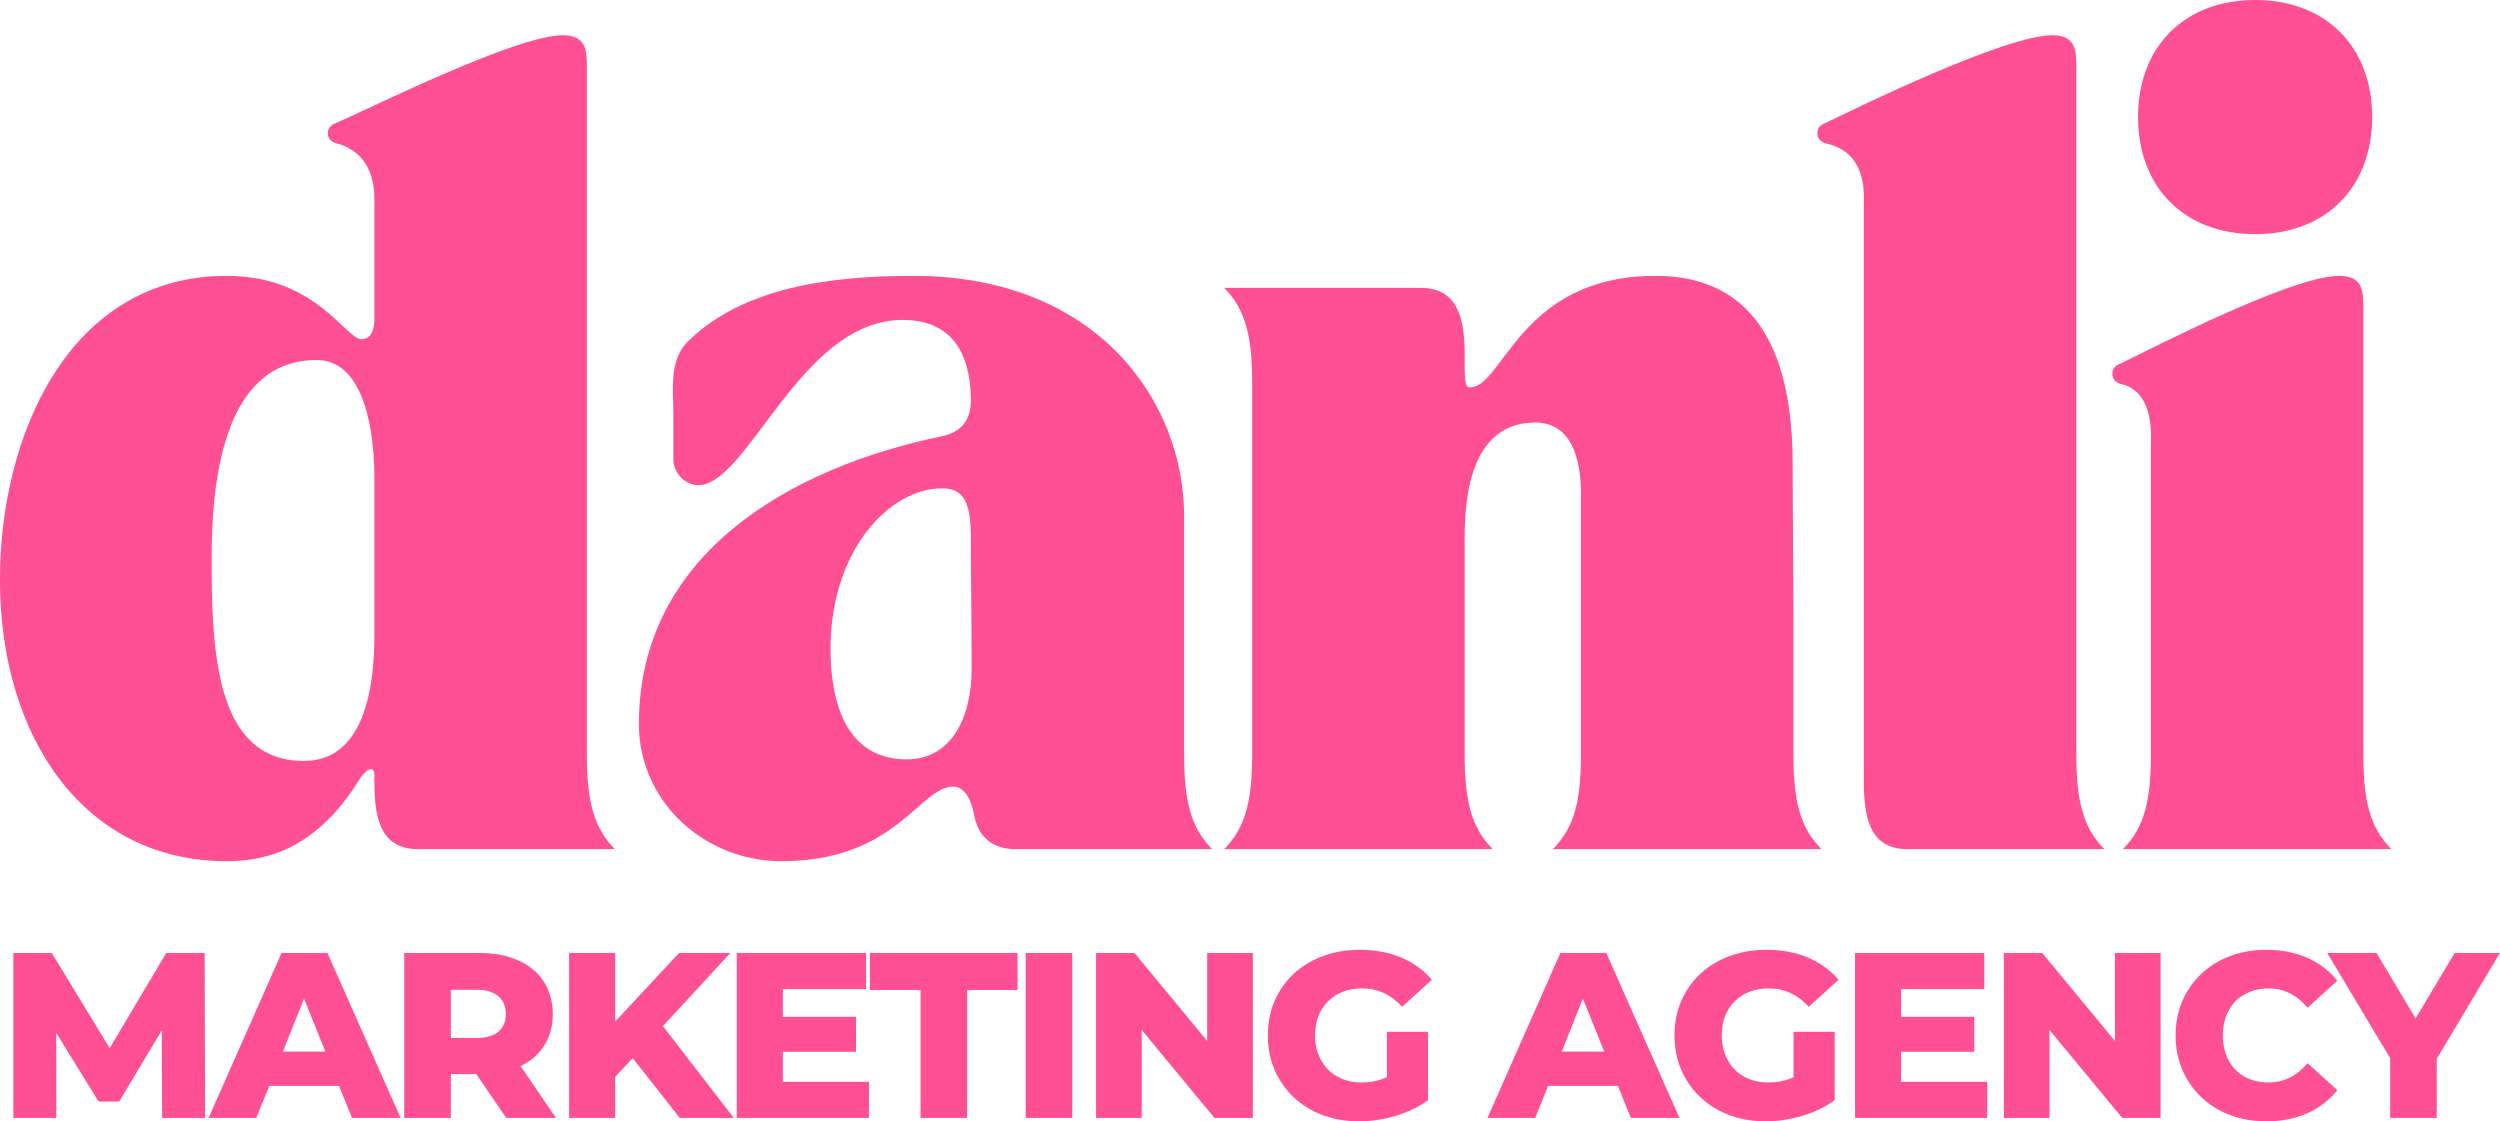 <svg xmlns="http://www.w3.org/2000/svg" xmlns:xlink="http://www.w3.org/1999/xlink" zoomAndPan="magnify" preserveAspectRatio="xMidYMid meet" version="1.0" viewBox="105.82 143.48 171.94 77.12"><defs><g/></defs><g fill="#ff5096" fill-opacity="1"><g transform="translate(104.437, 201.882)"><g><path d="M 16.984 0.828 C 19.852 0.828 23.219 -0.109 26.141 -4.852 C 26.527 -5.461 27.133 -5.844 27.133 -5.074 L 27.133 -4.523 C 27.133 -1.711 27.793 0 30.164 0 L 43.676 0 C 42.188 -1.488 41.746 -3.363 41.746 -6.508 L 41.746 -53.824 C 41.746 -54.926 41.691 -55.977 40.094 -55.977 C 36.84 -55.977 26.746 -50.902 24.539 -49.965 C 24.43 -49.91 23.934 -49.797 23.934 -49.246 C 23.934 -48.586 24.598 -48.531 24.762 -48.477 C 27.352 -47.594 27.133 -44.891 27.133 -44.227 L 27.133 -36.508 C 27.133 -35.129 26.473 -35.074 26.25 -35.074 C 25.148 -35.074 23.105 -39.43 16.984 -39.43 C 6.121 -39.43 1.379 -28.457 1.379 -18.531 C 1.379 -7.832 7.059 0.828 16.984 0.828 Z M 23.16 -33.641 C 26.582 -33.641 27.133 -28.348 27.133 -25.535 L 27.133 -14.781 C 27.133 -11.746 26.691 -6.066 22.281 -6.066 C 16.16 -6.066 15.938 -13.676 15.938 -20.074 C 15.938 -26.086 17.039 -33.641 23.16 -33.641 Z M 23.16 -33.641 "/></g></g></g><g fill="#ff5096" fill-opacity="1"><g transform="translate(148.381, 201.882)"><g><path d="M 1.379 -8.602 C 1.379 -3.309 5.844 0.828 11.195 0.828 C 19.082 0.828 20.68 -4.301 22.996 -4.301 C 23.824 -4.301 24.266 -3.309 24.43 -2.371 C 24.707 -0.883 25.645 0 27.297 0 L 40.809 0 C 39.32 -1.488 38.879 -3.363 38.879 -6.508 L 38.879 -22.887 C 38.879 -30.773 32.922 -39.43 20.238 -39.43 C 14.395 -39.43 8.602 -38.602 4.852 -35.02 C 3.418 -33.695 3.75 -31.711 3.75 -29.836 L 3.75 -26.801 C 3.75 -25.863 4.578 -25.035 5.461 -25.035 C 8.879 -25.035 12.465 -36.285 19.41 -36.398 C 23.492 -36.453 24.211 -33.254 24.211 -30.828 C 24.211 -29.836 23.824 -28.73 22.223 -28.402 C 11.855 -26.25 1.379 -20.348 1.379 -8.602 Z M 22.223 -24.816 C 23.715 -24.816 24.211 -23.879 24.211 -21.398 C 24.211 -17.977 24.266 -15.938 24.266 -12.465 C 24.266 -8.879 22.777 -6.176 19.797 -6.176 C 15.719 -6.176 14.559 -9.926 14.559 -13.785 C 14.559 -20.57 18.641 -24.816 22.223 -24.816 Z M 22.223 -24.816 "/></g></g></g><g fill="#ff5096" fill-opacity="1"><g transform="translate(189.458, 201.882)"><g><path d="M 19.027 0 C 17.535 -1.488 17.098 -3.363 17.098 -6.508 L 17.098 -21.508 C 17.098 -27.629 19.41 -29.34 21.949 -29.34 C 24.375 -29.34 25.094 -26.969 25.094 -24.43 L 25.094 -6.508 C 25.094 -3.363 24.652 -1.488 23.16 0 L 41.637 0 C 40.148 -1.488 39.707 -3.363 39.707 -6.508 L 39.707 -15.938 L 39.652 -26.473 C 39.652 -32.207 38.273 -39.43 30.223 -39.43 C 20.902 -39.43 19.742 -31.766 17.48 -31.766 C 17.262 -31.766 17.098 -31.766 17.098 -33.09 L 17.098 -34.027 C 17.098 -36.84 16.434 -38.602 14.062 -38.602 L 0.551 -38.602 C 2.039 -37.113 2.48 -35.238 2.48 -32.098 L 2.48 -6.508 C 2.48 -3.363 2.039 -1.488 0.551 0 Z M 19.027 0 "/></g></g></g><g fill="#ff5096" fill-opacity="1"><g transform="translate(231.362, 201.882)"><g><path d="M 0.277 -48.477 C 2.922 -47.758 2.648 -44.891 2.648 -44.227 L 2.648 -4.523 C 2.648 -1.711 3.309 0 5.68 0 L 19.191 0 C 17.703 -1.488 17.262 -3.363 17.262 -6.508 L 17.262 -53.824 C 17.262 -54.926 17.207 -55.977 15.605 -55.977 C 12.352 -55.977 2.207 -51.012 0.055 -49.965 C -0.055 -49.91 -0.551 -49.797 -0.551 -49.246 C -0.551 -48.586 0.109 -48.531 0.277 -48.477 Z M 0.277 -48.477 "/></g></g></g><g fill="#ff5096" fill-opacity="1"><g transform="translate(251.101, 201.882)"><g><path d="M 0 -32.703 C 0 -32.039 0.66 -31.984 0.828 -31.93 C 2.922 -31.215 2.648 -28.348 2.648 -27.684 L 2.648 -6.508 C 2.648 -3.363 2.207 -1.488 0.719 0 L 19.191 0 C 17.703 -1.488 17.262 -3.363 17.262 -6.508 L 17.262 -37.281 C 17.262 -38.383 17.207 -39.43 15.605 -39.43 C 12.352 -39.43 2.758 -34.469 0.605 -33.418 C 0.496 -33.363 0 -33.254 0 -32.703 Z M 9.816 -58.402 C 4.965 -58.402 1.766 -55.203 1.766 -50.352 C 1.766 -45.496 4.965 -42.297 9.816 -42.297 C 14.668 -42.297 17.867 -45.496 17.867 -50.352 C 17.867 -55.203 14.668 -58.402 9.816 -58.402 Z M 9.816 -58.402 "/></g></g></g><g fill="#ff5096" fill-opacity="1"><g transform="translate(105.598, 220.366)"><g><path d="M 11.375 0 L 11.344 -6.016 L 8.422 -1.125 L 7 -1.125 L 4.094 -5.844 L 4.094 0 L 1.141 0 L 1.141 -11.344 L 3.781 -11.344 L 7.766 -4.797 L 11.656 -11.344 L 14.297 -11.344 L 14.328 0 Z M 11.375 0 "/></g></g></g><g fill="#ff5096" fill-opacity="1"><g transform="translate(120.401, 220.366)"><g><path d="M 8.734 -2.203 L 3.938 -2.203 L 3.047 0 L -0.234 0 L 4.781 -11.344 L 7.938 -11.344 L 12.969 0 L 9.625 0 Z M 7.797 -4.562 L 6.328 -8.203 L 4.875 -4.562 Z M 7.797 -4.562 "/></g></g></g><g fill="#ff5096" fill-opacity="1"><g transform="translate(132.482, 220.366)"><g><path d="M 6.094 -3.016 L 4.344 -3.016 L 4.344 0 L 1.141 0 L 1.141 -11.344 L 6.312 -11.344 C 7.344 -11.344 8.234 -11.172 8.984 -10.828 C 9.742 -10.492 10.328 -10.008 10.734 -9.375 C 11.148 -8.738 11.359 -7.992 11.359 -7.141 C 11.359 -6.328 11.164 -5.613 10.781 -5 C 10.395 -4.383 9.848 -3.906 9.141 -3.562 L 11.578 0 L 8.156 0 Z M 8.125 -7.141 C 8.125 -7.672 7.953 -8.082 7.609 -8.375 C 7.273 -8.664 6.781 -8.812 6.125 -8.812 L 4.344 -8.812 L 4.344 -5.5 L 6.125 -5.5 C 6.781 -5.5 7.273 -5.641 7.609 -5.922 C 7.953 -6.211 8.125 -6.617 8.125 -7.141 Z M 8.125 -7.141 "/></g></g></g><g fill="#ff5096" fill-opacity="1"><g transform="translate(143.819, 220.366)"><g><path d="M 5.516 -4.109 L 4.312 -2.828 L 4.312 0 L 1.141 0 L 1.141 -11.344 L 4.312 -11.344 L 4.312 -6.625 L 8.703 -11.344 L 12.234 -11.344 L 7.594 -6.312 L 12.469 0 L 8.75 0 Z M 5.516 -4.109 "/></g></g></g><g fill="#ff5096" fill-opacity="1"><g transform="translate(155.35, 220.366)"><g><path d="M 10.234 -2.484 L 10.234 0 L 1.141 0 L 1.141 -11.344 L 10.031 -11.344 L 10.031 -8.859 L 4.312 -8.859 L 4.312 -6.953 L 9.344 -6.953 L 9.344 -4.547 L 4.312 -4.547 L 4.312 -2.484 Z M 10.234 -2.484 "/></g></g></g><g fill="#ff5096" fill-opacity="1"><g transform="translate(165.585, 220.366)"><g><path d="M 3.547 -8.797 L 0.062 -8.797 L 0.062 -11.344 L 10.219 -11.344 L 10.219 -8.797 L 6.75 -8.797 L 6.75 0 L 3.547 0 Z M 3.547 -8.797 "/></g></g></g><g fill="#ff5096" fill-opacity="1"><g transform="translate(175.221, 220.366)"><g><path d="M 1.141 -11.344 L 4.344 -11.344 L 4.344 0 L 1.141 0 Z M 1.141 -11.344 "/></g></g></g><g fill="#ff5096" fill-opacity="1"><g transform="translate(180.063, 220.366)"><g><path d="M 11.922 -11.344 L 11.922 0 L 9.281 0 L 4.281 -6.047 L 4.281 0 L 1.141 0 L 1.141 -11.344 L 3.781 -11.344 L 8.781 -5.297 L 8.781 -11.344 Z M 11.922 -11.344 "/></g></g></g><g fill="#ff5096" fill-opacity="1"><g transform="translate(192.469, 220.366)"><g><path d="M 8.734 -5.922 L 11.562 -5.922 L 11.562 -1.219 C 10.914 -0.75 10.172 -0.391 9.328 -0.141 C 8.484 0.109 7.645 0.234 6.812 0.234 C 5.613 0.234 4.539 -0.016 3.594 -0.516 C 2.645 -1.023 1.898 -1.727 1.359 -2.625 C 0.816 -3.52 0.547 -4.535 0.547 -5.672 C 0.547 -6.805 0.816 -7.82 1.359 -8.719 C 1.898 -9.613 2.648 -10.312 3.609 -10.812 C 4.578 -11.312 5.664 -11.562 6.875 -11.562 C 7.926 -11.562 8.875 -11.383 9.719 -11.031 C 10.562 -10.676 11.266 -10.164 11.828 -9.5 L 9.781 -7.641 C 9.02 -8.484 8.102 -8.906 7.031 -8.906 C 6.062 -8.906 5.281 -8.609 4.688 -8.016 C 4.094 -7.43 3.797 -6.648 3.797 -5.672 C 3.797 -5.047 3.93 -4.484 4.203 -3.984 C 4.473 -3.492 4.848 -3.113 5.328 -2.844 C 5.816 -2.57 6.375 -2.438 7 -2.438 C 7.613 -2.438 8.191 -2.555 8.734 -2.797 Z M 8.734 -5.922 "/></g></g></g><g fill="#ff5096" fill-opacity="1"><g transform="translate(204.291, 220.366)"><g/></g></g><g fill="#ff5096" fill-opacity="1"><g transform="translate(208.356, 220.366)"><g><path d="M 8.734 -2.203 L 3.938 -2.203 L 3.047 0 L -0.234 0 L 4.781 -11.344 L 7.938 -11.344 L 12.969 0 L 9.625 0 Z M 7.797 -4.562 L 6.328 -8.203 L 4.875 -4.562 Z M 7.797 -4.562 "/></g></g></g><g fill="#ff5096" fill-opacity="1"><g transform="translate(220.438, 220.366)"><g><path d="M 8.734 -5.922 L 11.562 -5.922 L 11.562 -1.219 C 10.914 -0.75 10.172 -0.391 9.328 -0.141 C 8.484 0.109 7.645 0.234 6.812 0.234 C 5.613 0.234 4.539 -0.016 3.594 -0.516 C 2.645 -1.023 1.898 -1.727 1.359 -2.625 C 0.816 -3.52 0.547 -4.535 0.547 -5.672 C 0.547 -6.805 0.816 -7.82 1.359 -8.719 C 1.898 -9.613 2.648 -10.312 3.609 -10.812 C 4.578 -11.312 5.664 -11.562 6.875 -11.562 C 7.926 -11.562 8.875 -11.383 9.719 -11.031 C 10.562 -10.676 11.266 -10.164 11.828 -9.5 L 9.781 -7.641 C 9.02 -8.484 8.102 -8.906 7.031 -8.906 C 6.062 -8.906 5.281 -8.609 4.688 -8.016 C 4.094 -7.43 3.797 -6.648 3.797 -5.672 C 3.797 -5.047 3.93 -4.484 4.203 -3.984 C 4.473 -3.492 4.848 -3.113 5.328 -2.844 C 5.816 -2.57 6.375 -2.438 7 -2.438 C 7.613 -2.438 8.191 -2.555 8.734 -2.797 Z M 8.734 -5.922 "/></g></g></g><g fill="#ff5096" fill-opacity="1"><g transform="translate(232.26, 220.366)"><g><path d="M 10.234 -2.484 L 10.234 0 L 1.141 0 L 1.141 -11.344 L 10.031 -11.344 L 10.031 -8.859 L 4.312 -8.859 L 4.312 -6.953 L 9.344 -6.953 L 9.344 -4.547 L 4.312 -4.547 L 4.312 -2.484 Z M 10.234 -2.484 "/></g></g></g><g fill="#ff5096" fill-opacity="1"><g transform="translate(242.495, 220.366)"><g><path d="M 11.922 -11.344 L 11.922 0 L 9.281 0 L 4.281 -6.047 L 4.281 0 L 1.141 0 L 1.141 -11.344 L 3.781 -11.344 L 8.781 -5.297 L 8.781 -11.344 Z M 11.922 -11.344 "/></g></g></g><g fill="#ff5096" fill-opacity="1"><g transform="translate(254.901, 220.366)"><g><path d="M 6.797 0.234 C 5.598 0.234 4.523 -0.016 3.578 -0.516 C 2.641 -1.023 1.898 -1.727 1.359 -2.625 C 0.816 -3.52 0.547 -4.535 0.547 -5.672 C 0.547 -6.805 0.816 -7.82 1.359 -8.719 C 1.898 -9.613 2.641 -10.312 3.578 -10.812 C 4.523 -11.312 5.598 -11.562 6.797 -11.562 C 7.828 -11.562 8.758 -11.379 9.594 -11.016 C 10.426 -10.648 11.117 -10.125 11.672 -9.438 L 9.625 -7.578 C 8.883 -8.461 7.992 -8.906 6.953 -8.906 C 6.336 -8.906 5.785 -8.77 5.297 -8.5 C 4.816 -8.238 4.445 -7.859 4.188 -7.359 C 3.926 -6.867 3.797 -6.305 3.797 -5.672 C 3.797 -5.035 3.926 -4.469 4.188 -3.969 C 4.445 -3.477 4.816 -3.098 5.297 -2.828 C 5.785 -2.566 6.336 -2.438 6.953 -2.438 C 7.992 -2.438 8.883 -2.879 9.625 -3.766 L 11.672 -1.906 C 11.117 -1.219 10.426 -0.688 9.594 -0.312 C 8.758 0.051 7.828 0.234 6.797 0.234 Z M 6.797 0.234 "/></g></g></g><g fill="#ff5096" fill-opacity="1"><g transform="translate(266.205, 220.366)"><g><path d="M 7.203 -4.062 L 7.203 0 L 4 0 L 4 -4.109 L -0.328 -11.344 L 3.062 -11.344 L 5.75 -6.844 L 8.438 -11.344 L 11.547 -11.344 Z M 7.203 -4.062 "/></g></g></g></svg>